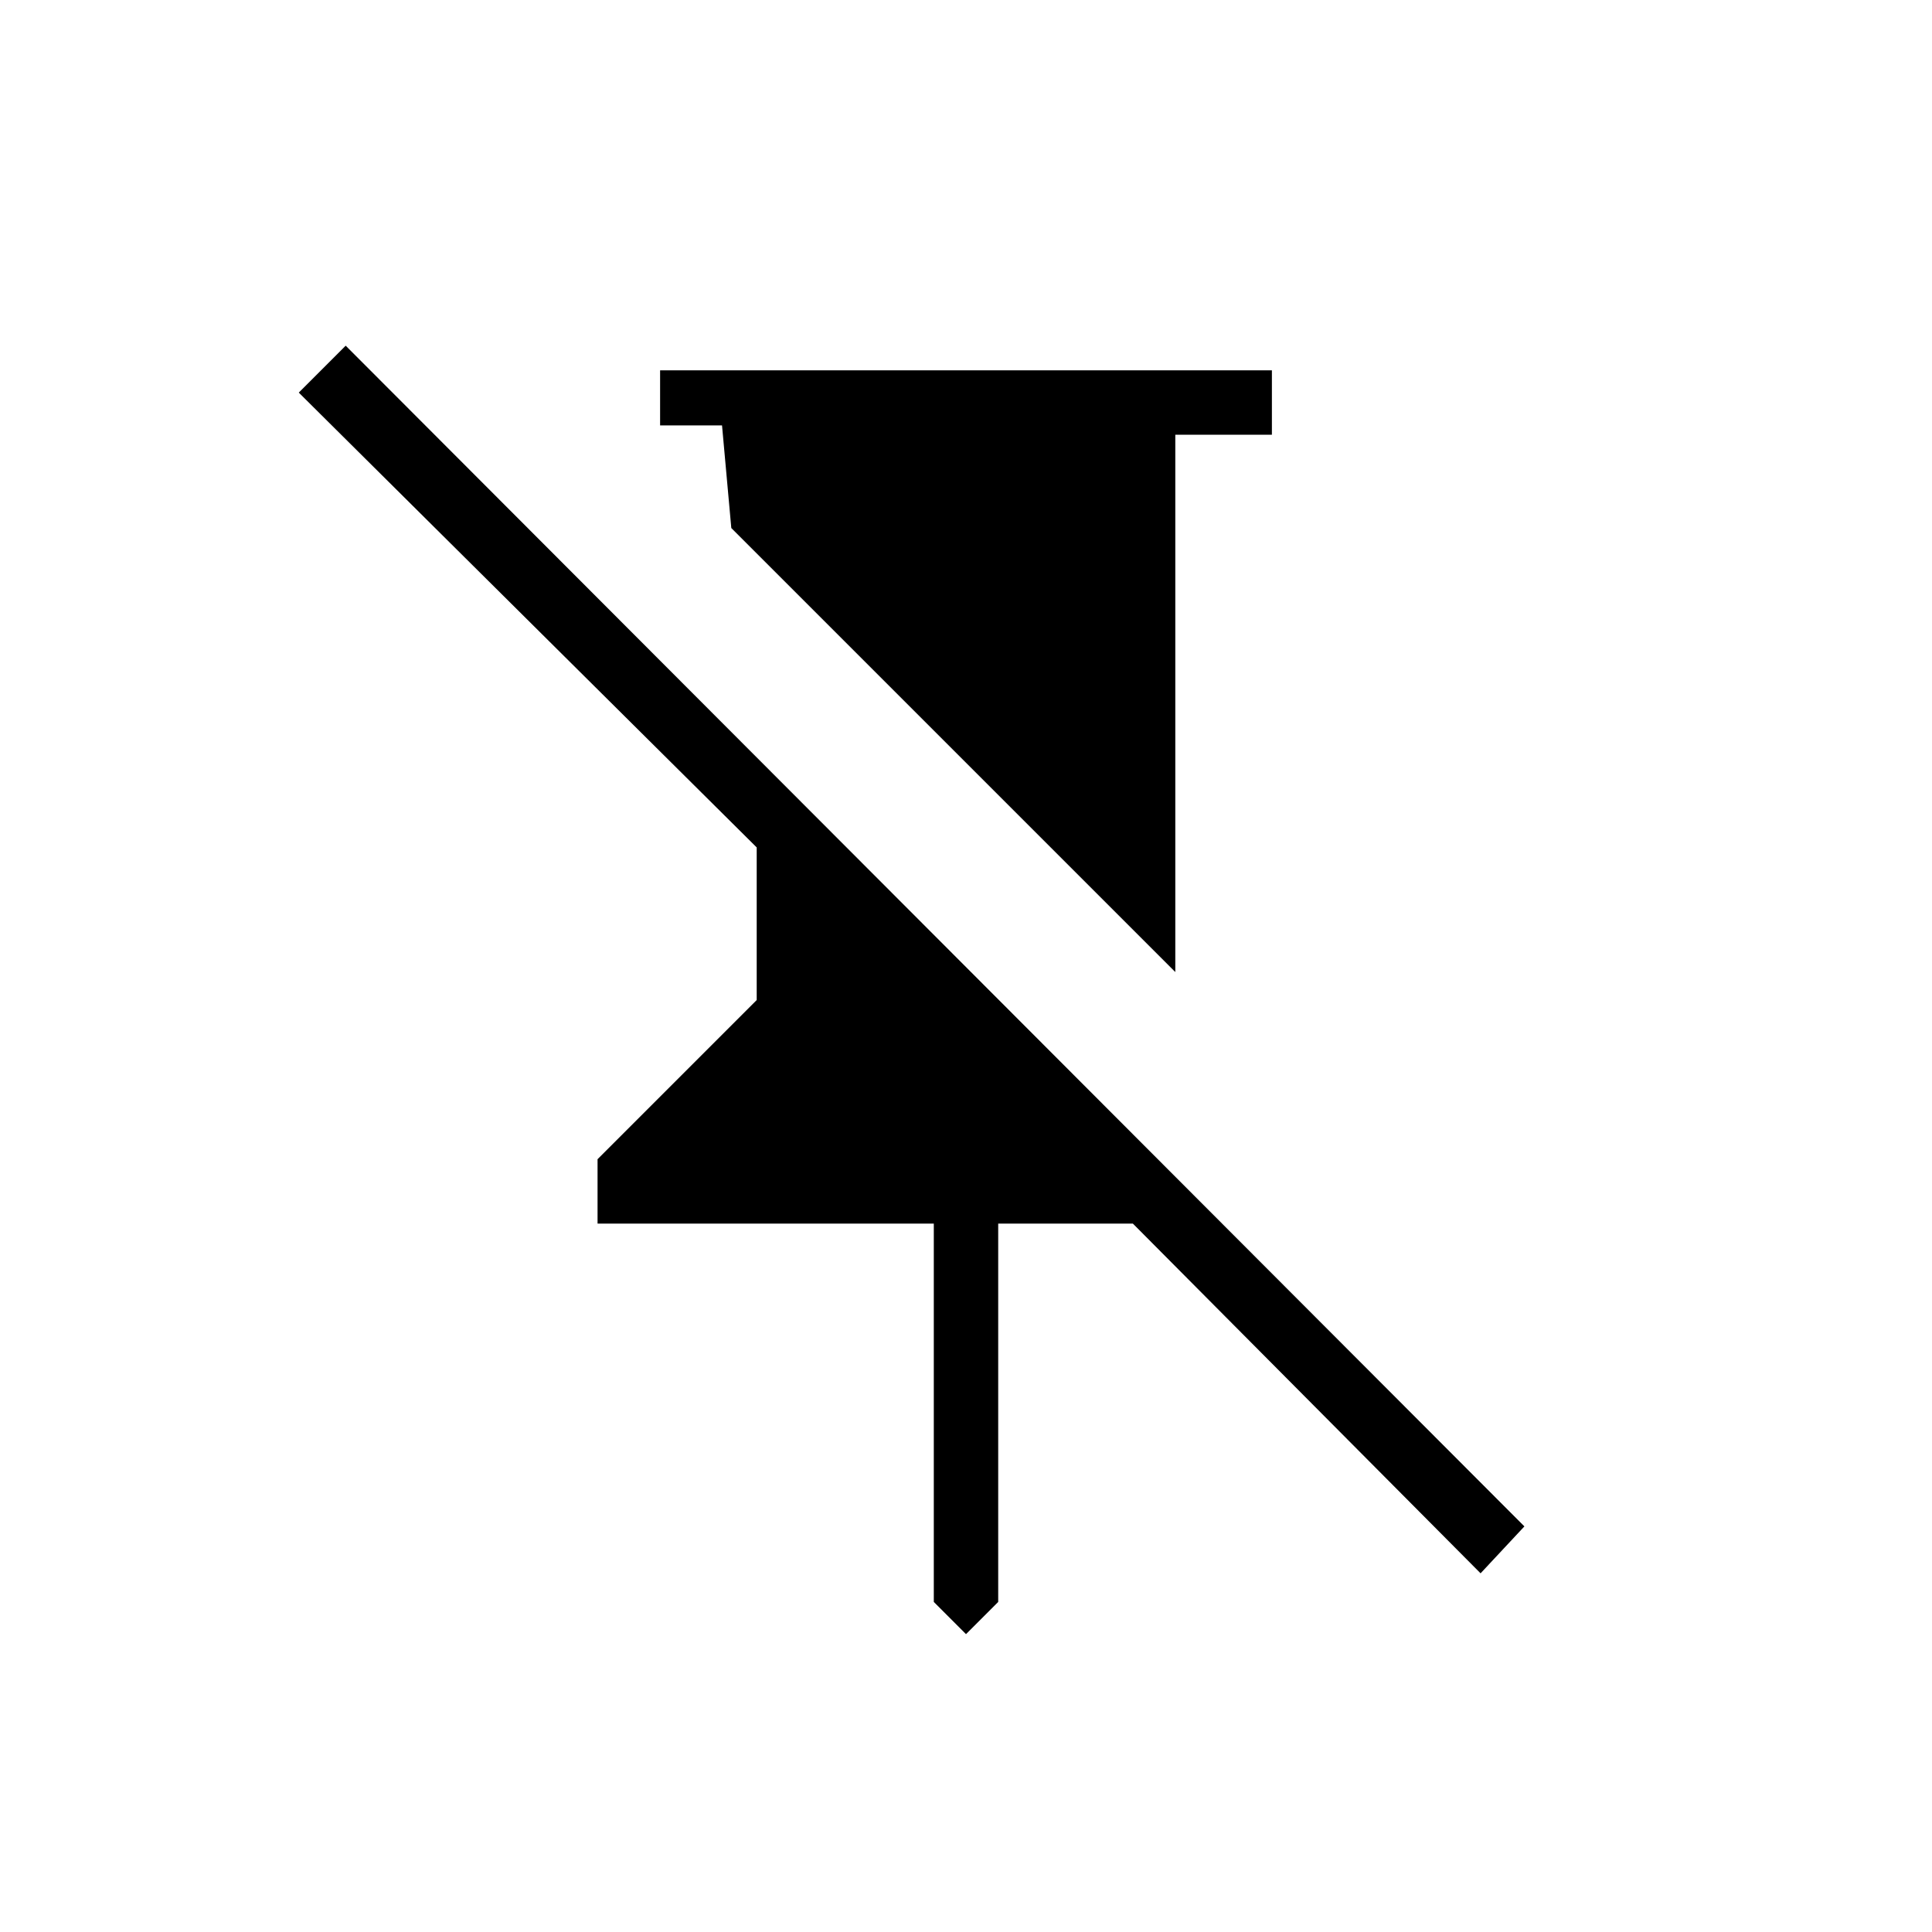 <svg xmlns="http://www.w3.org/2000/svg" height="20" viewBox="0 -960 960 960" width="20"><path d="M632-776v32h-48v267L363.38-697.62l-4.61-51H328V-776h304ZM480-148l-16-16v-188H296.92v-32L376-463.08v-75.84l-227.54-226 23.31-23.31 585.69 586.69-21.77 23.31L562.92-352H496v188l-16 16Z"/></svg>